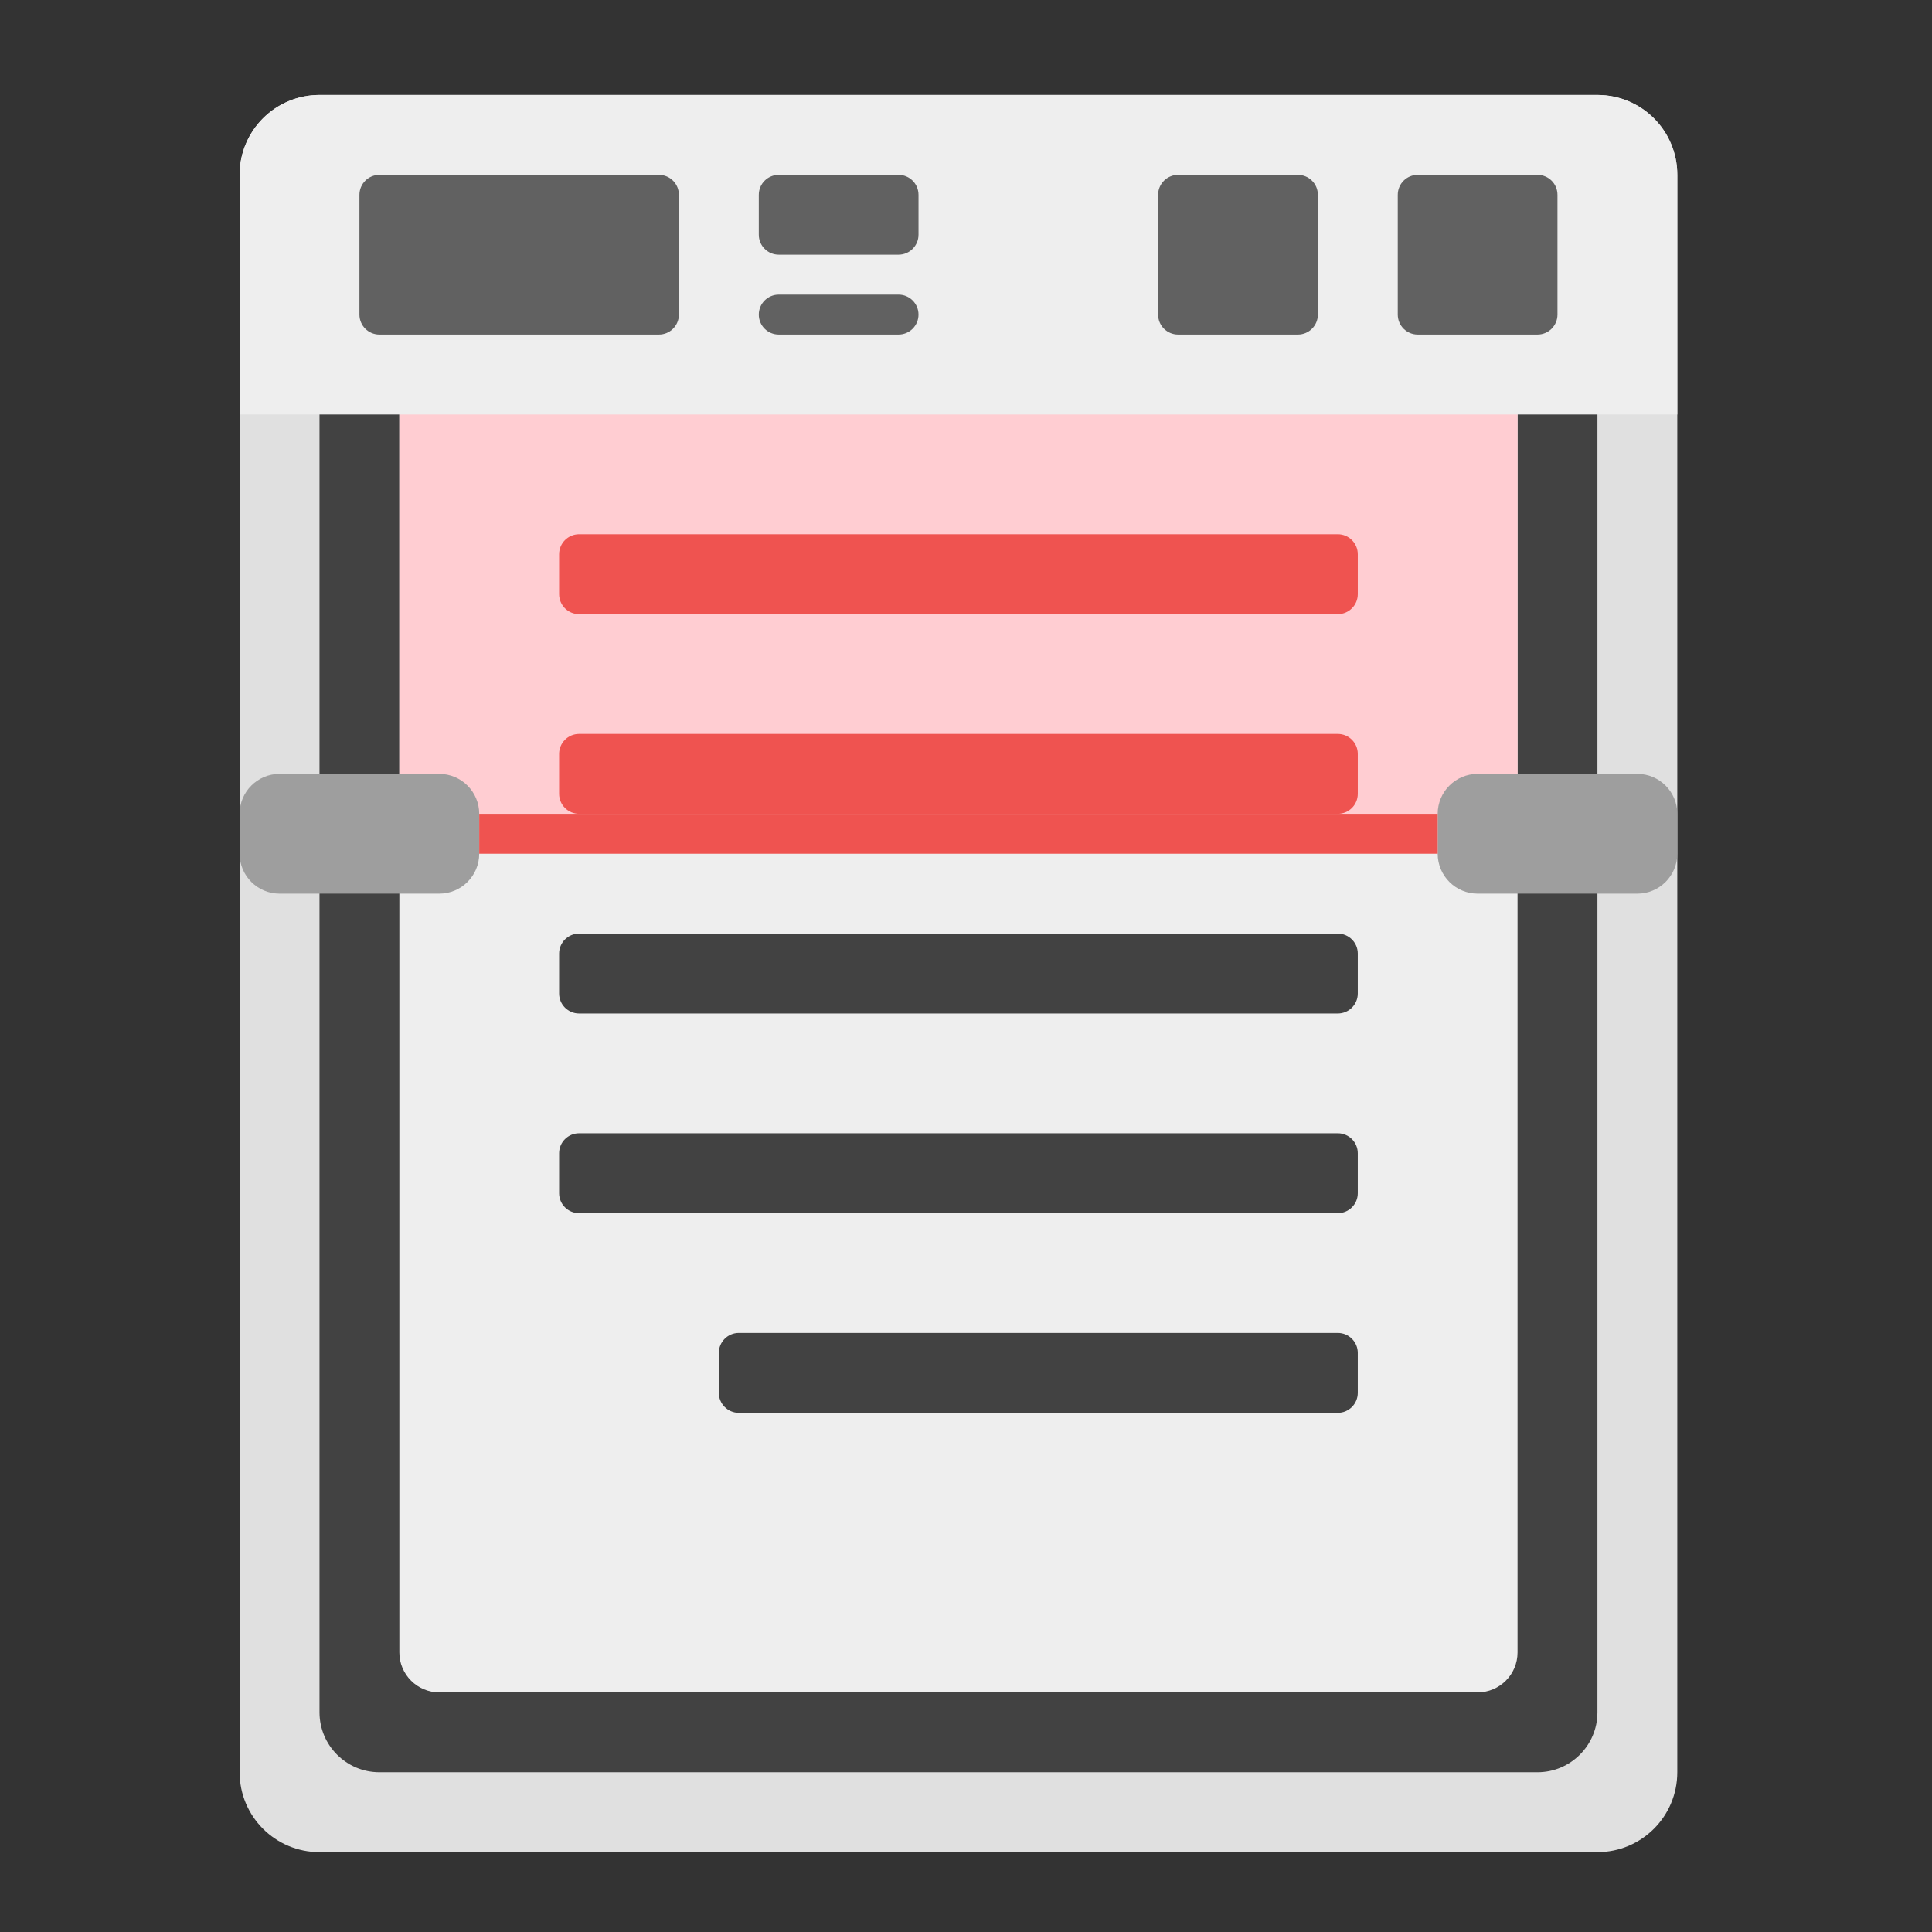 <?xml version="1.0" encoding="UTF-8"?>
<svg xmlns="http://www.w3.org/2000/svg" xmlns:xlink="http://www.w3.org/1999/xlink" width="48px" height="48px" viewBox="0 0 48 48" version="1.1">
<rect x="0" y="0" width="48" height="48" fill="#333333" stroke="none"/>
<g id="surface1">
<path style=" stroke:none;fill-rule:nonzero;fill:rgb(87.843%,87.843%,87.843%);fill-opacity:1;" d="M 7.938 2.359 L 39.688 2.359 C 40.785 2.359 41.672 3.246 41.672 4.344 L 41.672 44.031 C 41.672 45.129 40.785 46.016 39.688 46.016 L 7.938 46.016 C 6.84 46.016 5.953 45.129 5.953 44.031 L 5.953 4.344 C 5.953 3.246 6.84 2.359 7.938 2.359 Z M 7.938 2.359 "/>
<path style=" stroke:none;fill-rule:nonzero;fill:rgb(25.882%,25.882%,25.882%);fill-opacity:1;" d="M 9.426 6.328 L 38.199 6.328 C 39.02 6.328 39.688 6.996 39.688 7.816 L 39.688 42.543 C 39.688 43.363 39.02 44.031 38.199 44.031 L 9.426 44.031 C 8.605 44.031 7.938 43.363 7.938 42.543 L 7.938 7.816 C 7.938 6.996 8.605 6.328 9.426 6.328 Z M 9.426 6.328 "/>
<path style=" stroke:none;fill-rule:nonzero;fill:rgb(93.333%,93.333%,93.333%);fill-opacity:1;" d="M 10.914 8.312 L 36.711 8.312 C 37.258 8.312 37.703 8.758 37.703 9.305 L 37.703 41.055 C 37.703 41.602 37.258 42.047 36.711 42.047 L 10.914 42.047 C 10.367 42.047 9.922 41.602 9.922 41.055 L 9.922 9.305 C 9.922 8.758 10.367 8.312 10.914 8.312 Z M 10.914 8.312 "/>
<path style=" stroke:none;fill-rule:nonzero;fill:rgb(100%,80.392%,82.353%);fill-opacity:1;" d="M 10.914 8.312 C 10.363 8.312 9.922 8.754 9.922 9.305 L 9.922 20.219 L 37.703 20.219 L 37.703 9.305 C 37.703 8.754 37.262 8.312 36.711 8.312 Z M 10.914 8.312 "/>
<path style=" stroke:none;fill-rule:nonzero;fill:rgb(93.725%,32.549%,31.373%);fill-opacity:1;" d="M 14.387 13.273 L 33.238 13.273 C 33.512 13.273 33.734 13.496 33.734 13.77 L 33.734 14.762 C 33.734 15.035 33.512 15.258 33.238 15.258 L 14.387 15.258 C 14.113 15.258 13.891 15.035 13.891 14.762 L 13.891 13.77 C 13.891 13.496 14.113 13.273 14.387 13.273 Z M 14.387 13.273 "/>
<path style=" stroke:none;fill-rule:nonzero;fill:rgb(93.725%,32.549%,31.373%);fill-opacity:1;" d="M 14.387 18.234 L 33.238 18.234 C 33.512 18.234 33.734 18.457 33.734 18.73 L 33.734 19.723 C 33.734 19.996 33.512 20.219 33.238 20.219 L 14.387 20.219 C 14.113 20.219 13.891 19.996 13.891 19.723 L 13.891 18.73 C 13.891 18.457 14.113 18.234 14.387 18.234 Z M 14.387 18.234 "/>
<path style=" stroke:none;fill-rule:nonzero;fill:rgb(25.882%,25.882%,25.882%);fill-opacity:1;" d="M 14.387 23.195 L 33.238 23.195 C 33.512 23.195 33.734 23.418 33.734 23.691 L 33.734 24.684 C 33.734 24.957 33.512 25.18 33.238 25.18 L 14.387 25.18 C 14.113 25.18 13.891 24.957 13.891 24.684 L 13.891 23.691 C 13.891 23.418 14.113 23.195 14.387 23.195 Z M 14.387 23.195 "/>
<path style=" stroke:none;fill-rule:nonzero;fill:rgb(25.882%,25.882%,25.882%);fill-opacity:1;" d="M 14.387 28.156 L 33.238 28.156 C 33.512 28.156 33.734 28.379 33.734 28.652 L 33.734 29.645 C 33.734 29.918 33.512 30.141 33.238 30.141 L 14.387 30.141 C 14.113 30.141 13.891 29.918 13.891 29.645 L 13.891 28.652 C 13.891 28.379 14.113 28.156 14.387 28.156 Z M 14.387 28.156 "/>
<path style=" stroke:none;fill-rule:nonzero;fill:rgb(25.882%,25.882%,25.882%);fill-opacity:1;" d="M 18.355 33.117 L 33.238 33.117 C 33.512 33.117 33.734 33.34 33.734 33.613 L 33.734 34.605 C 33.734 34.879 33.512 35.102 33.238 35.102 L 18.355 35.102 C 18.082 35.102 17.859 34.879 17.859 34.605 L 17.859 33.613 C 17.859 33.34 18.082 33.117 18.355 33.117 Z M 18.355 33.117 "/>
<path style=" stroke:none;fill-rule:nonzero;fill:rgb(61.961%,61.961%,61.961%);fill-opacity:1;" d="M 6.945 19.227 L 10.914 19.227 C 11.461 19.227 11.906 19.672 11.906 20.219 L 11.906 21.211 C 11.906 21.758 11.461 22.203 10.914 22.203 L 6.945 22.203 C 6.398 22.203 5.953 21.758 5.953 21.211 L 5.953 20.219 C 5.953 19.672 6.398 19.227 6.945 19.227 Z M 6.945 19.227 "/>
<path style=" stroke:none;fill-rule:nonzero;fill:rgb(61.961%,61.961%,61.961%);fill-opacity:1;" d="M 36.711 19.227 L 40.68 19.227 C 41.227 19.227 41.672 19.672 41.672 20.219 L 41.672 21.211 C 41.672 21.758 41.227 22.203 40.68 22.203 L 36.711 22.203 C 36.164 22.203 35.719 21.758 35.719 21.211 L 35.719 20.219 C 35.719 19.672 36.164 19.227 36.711 19.227 Z M 36.711 19.227 "/>
<path style=" stroke:none;fill-rule:nonzero;fill:rgb(93.725%,32.549%,31.373%);fill-opacity:1;" d="M 11.906 20.219 L 35.719 20.219 L 35.719 21.211 L 11.906 21.211 Z M 11.906 20.219 "/>
<path style=" stroke:none;fill-rule:nonzero;fill:rgb(93.333%,93.333%,93.333%);fill-opacity:1;" d="M 7.938 2.359 C 6.84 2.359 5.953 3.246 5.953 4.344 L 5.953 10.297 L 41.672 10.297 L 41.672 4.344 C 41.672 3.246 40.785 2.359 39.688 2.359 Z M 7.938 2.359 "/>
<path style=" stroke:none;fill-rule:nonzero;fill:rgb(38.039%,38.039%,38.039%);fill-opacity:1;" d="M 9.426 4.344 L 16.371 4.344 C 16.645 4.344 16.867 4.566 16.867 4.84 L 16.867 7.816 C 16.867 8.09 16.645 8.312 16.371 8.312 L 9.426 8.312 C 9.152 8.312 8.93 8.09 8.93 7.816 L 8.93 4.84 C 8.93 4.566 9.152 4.344 9.426 4.344 Z M 9.426 4.344 "/>
<path style=" stroke:none;fill-rule:nonzero;fill:rgb(38.039%,38.039%,38.039%);fill-opacity:1;" d="M 19.348 4.344 L 22.324 4.344 C 22.598 4.344 22.82 4.566 22.82 4.84 L 22.82 5.832 C 22.82 6.105 22.598 6.328 22.324 6.328 L 19.348 6.328 C 19.074 6.328 18.852 6.105 18.852 5.832 L 18.852 4.84 C 18.852 4.566 19.074 4.344 19.348 4.344 Z M 19.348 4.344 "/>
<path style=" stroke:none;fill-rule:nonzero;fill:rgb(38.039%,38.039%,38.039%);fill-opacity:1;" d="M 19.348 7.32 L 22.324 7.32 C 22.598 7.32 22.82 7.543 22.82 7.816 C 22.82 8.09 22.598 8.312 22.324 8.312 L 19.348 8.312 C 19.074 8.312 18.852 8.09 18.852 7.816 C 18.852 7.543 19.074 7.32 19.348 7.32 Z M 19.348 7.32 "/>
<path style=" stroke:none;fill-rule:nonzero;fill:rgb(38.039%,38.039%,38.039%);fill-opacity:1;" d="M 29.27 4.344 L 32.246 4.344 C 32.52 4.344 32.742 4.566 32.742 4.84 L 32.742 7.816 C 32.742 8.09 32.52 8.312 32.246 8.312 L 29.27 8.312 C 28.996 8.312 28.773 8.09 28.773 7.816 L 28.773 4.84 C 28.773 4.566 28.996 4.344 29.27 4.344 Z M 29.27 4.344 "/>
<path style=" stroke:none;fill-rule:nonzero;fill:rgb(38.039%,38.039%,38.039%);fill-opacity:1;" d="M 35.223 4.344 L 38.199 4.344 C 38.473 4.344 38.695 4.566 38.695 4.84 L 38.695 7.816 C 38.695 8.09 38.473 8.312 38.199 8.312 L 35.223 8.312 C 34.949 8.312 34.727 8.09 34.727 7.816 L 34.727 4.84 C 34.727 4.566 34.949 4.344 35.223 4.344 Z M 35.223 4.344 "/>
</g>
</svg>
